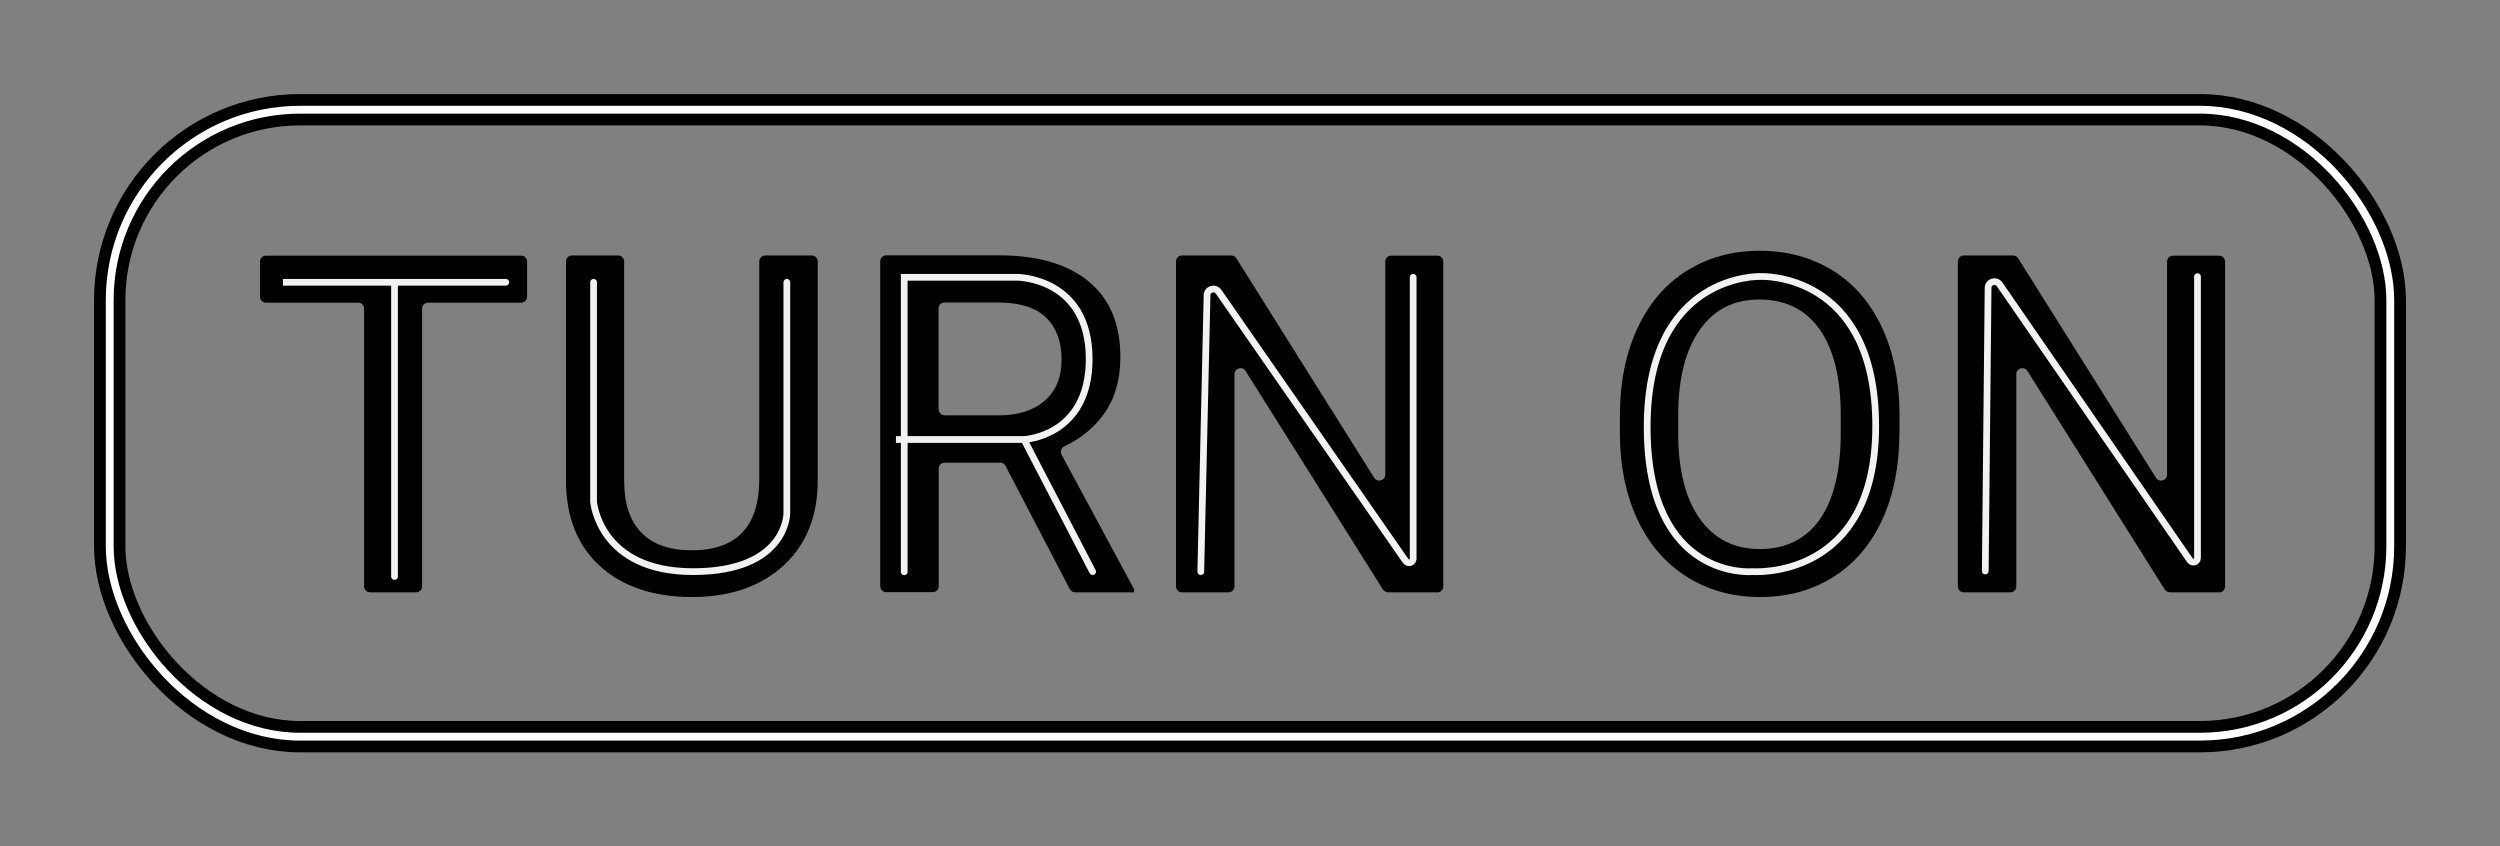 <?xml version="1.0" encoding="UTF-8"?>
<svg id="Calque_1" data-name="Calque 1" xmlns="http://www.w3.org/2000/svg" viewBox="0 0 159.5 54">
  <rect x="0" y="0" width="159.5" height="54" fill="#808080" stroke="none"/>
  <g id="Typo">
    <path d="m33.24,19.31h-5.93c-.21,0-.38.17-.38.38v17.72c0,.21-.17.38-.38.38h-2.94c-.21,0-.38-.17-.38-.38v-17.72c0-.21-.17-.38-.38-.38h-5.88c-.21,0-.38-.17-.38-.38v-2.24c0-.21.17-.38.38-.38h16.28c.21,0,.38.17.38.38v2.24c0,.21-.17.38-.38.38Z"/>
    <path d="m51.79,16.3c.21,0,.38.17.38.38v13.98c0,2.28-.73,4.09-2.19,5.43-1.46,1.33-3.41,2-5.84,2s-4.42-.66-5.86-1.97-2.17-3.14-2.17-5.47v-13.97c0-.21.17-.38.38-.38h2.95c.21,0,.38.17.38.38v14c0,1.44.36,2.53,1.09,3.29s1.8,1.14,3.22,1.14c2.87,0,4.31-1.52,4.31-4.55v-13.88c0-.21.17-.38.38-.38h2.95Z"/>
    <path d="m63.82,29.52h-3.55c-.21,0-.38.17-.38.38v7.5c0,.21-.17.38-.38.38h-2.97c-.21,0-.38-.17-.38-.38v-20.73c0-.21.17-.38.38-.38h7.18c2.48,0,4.4.56,5.74,1.67,1.35,1.11,2.02,2.72,2.02,4.83,0,1.44-.35,2.64-1.04,3.61-.62.87-1.47,1.57-2.54,2.08-.2.09-.27.33-.17.53l4.63,8.59v.19h-3.77c-.14,0-.27-.08-.34-.21l-4.1-7.86c-.07-.13-.2-.21-.34-.21Zm-3.93-3.4c0,.21.17.38.38.38h3.45c1.26,0,2.24-.32,2.95-.95s1.06-1.5,1.06-2.61-.33-2.04-.98-2.67c-.65-.63-1.63-.95-2.93-.97h-3.56c-.21,0-.38.17-.38.38v6.44Z"/>
    <path d="m91.7,37.79h-3.14c-.13,0-.25-.07-.33-.18l-8.76-13.94c-.21-.33-.71-.18-.71.2v13.54c0,.21-.17.38-.38.38h-2.97c-.21,0-.38-.17-.38-.38v-20.73c0-.21.17-.38.38-.38h3.14c.13,0,.26.07.33.18l8.79,14c.2.33.71.18.71-.2v-13.59c0-.21.17-.38.38-.38h2.94c.21,0,.38.17.38.38v20.73c0,.21-.17.38-.38.38Z"/>
    <path d="m121.18,27.61c0,2.11-.36,3.95-1.09,5.54s-1.77,2.81-3.12,3.66c-1.35.85-2.91,1.28-4.67,1.28s-3.3-.43-4.66-1.28c-1.36-.85-2.42-2.06-3.16-3.64-.74-1.57-1.12-3.39-1.13-5.45v-1.21c0-2.1.37-3.95,1.11-5.55.74-1.6,1.79-2.83,3.15-3.68,1.35-.85,2.91-1.28,4.66-1.28s3.3.42,4.66,1.26,2.4,2.05,3.14,3.63c.74,1.58,1.11,3.42,1.12,5.51v1.2Zm-3.74-1.12c0-2.38-.45-4.21-1.35-5.48-.9-1.27-2.18-1.9-3.83-1.9s-2.88.63-3.79,1.9c-.91,1.27-1.38,3.05-1.4,5.37v1.24c0,2.36.46,4.19,1.38,5.48.92,1.29,2.2,1.93,3.83,1.93s2.93-.63,3.82-1.89c.89-1.26,1.34-3.1,1.34-5.52v-1.12Z"/>
    <path d="m141.58,37.79h-3.14c-.13,0-.25-.07-.33-.18l-8.76-13.94c-.21-.33-.71-.18-.71.2v13.54c0,.21-.17.38-.38.38h-2.97c-.21,0-.38-.17-.38-.38v-20.73c0-.21.17-.38.38-.38h3.14c.13,0,.26.07.33.18l8.79,14c.2.33.71.18.71-.2v-13.59c0-.21.17-.38.38-.38h2.94c.21,0,.38.17.38.38v20.73c0,.21-.17.38-.38.38Z"/>
  </g>
  <g id="Underline">
    <polyline points="32.27 18.01 25.17 18.01 18.05 18.01 25.17 18.01 25.17 36.78" style="fill: none; stroke: #f2f2f2; stroke-linecap: round; stroke-miterlimit: 10; stroke-width: .43px;"/>
    <path d="m37.87,18.01v14s.35,4.46,6.34,4.46,5.99-3.71,5.99-3.71v-14.75" style="fill: none; stroke: #f2f2f2; stroke-linecap: round; stroke-miterlimit: 10; stroke-width: .43px;"/>
    <path d="m69.71,36.47l-4.38-8.43h-8.17,8.17s4.16-.18,4.16-5.13c0-5.22-4.61-5.22-4.61-5.22h-7.19v18.79" style="fill: none; stroke: #f2f2f2; stroke-linecap: round; stroke-miterlimit: 10; stroke-width: .43px;"/>
    <path d="m76.61,36.47l.4-17.63c0-.4.52-.55.74-.22l11.93,17.17c.15.21.48.11.48-.15v-17.95" style="fill: none; stroke: #f2f2f2; stroke-linecap: round; stroke-miterlimit: 10; stroke-width: .43px;"/>
    <path d="m126.66,36.43l.18-18.06c0-.4.52-.55.74-.22l12.14,17.6c.15.21.48.11.48-.15v-17.95" style="fill: none; stroke: #f2f2f2; stroke-linecap: round; stroke-miterlimit: 10; stroke-width: .43px;"/>
    <path d="m112.34,17.64s-7.25-.26-7.25,9.6,6.73,9.23,6.73,9.23c0,0,7.85.59,7.85-9.28s-7.34-9.55-7.34-9.55Z" style="fill: none; stroke: #f2f2f2; stroke-linecap: round; stroke-miterlimit: 10; stroke-width: .43px;"/>
  </g>
  <rect id="rectangle" x="7" y="7" width="145.5" height="40" rx="12.15" ry="12.15" style="fill: none; stroke: #000; stroke-miterlimit: 10; stroke-width: 2px;"/>
  <rect id="rectangle-underline" x="7" y="7" width="145.5" height="40" rx="12.15" ry="12.15" style="fill: none; stroke: #fff; stroke-miterlimit: 10; stroke-width: .5px;"/>
</svg>